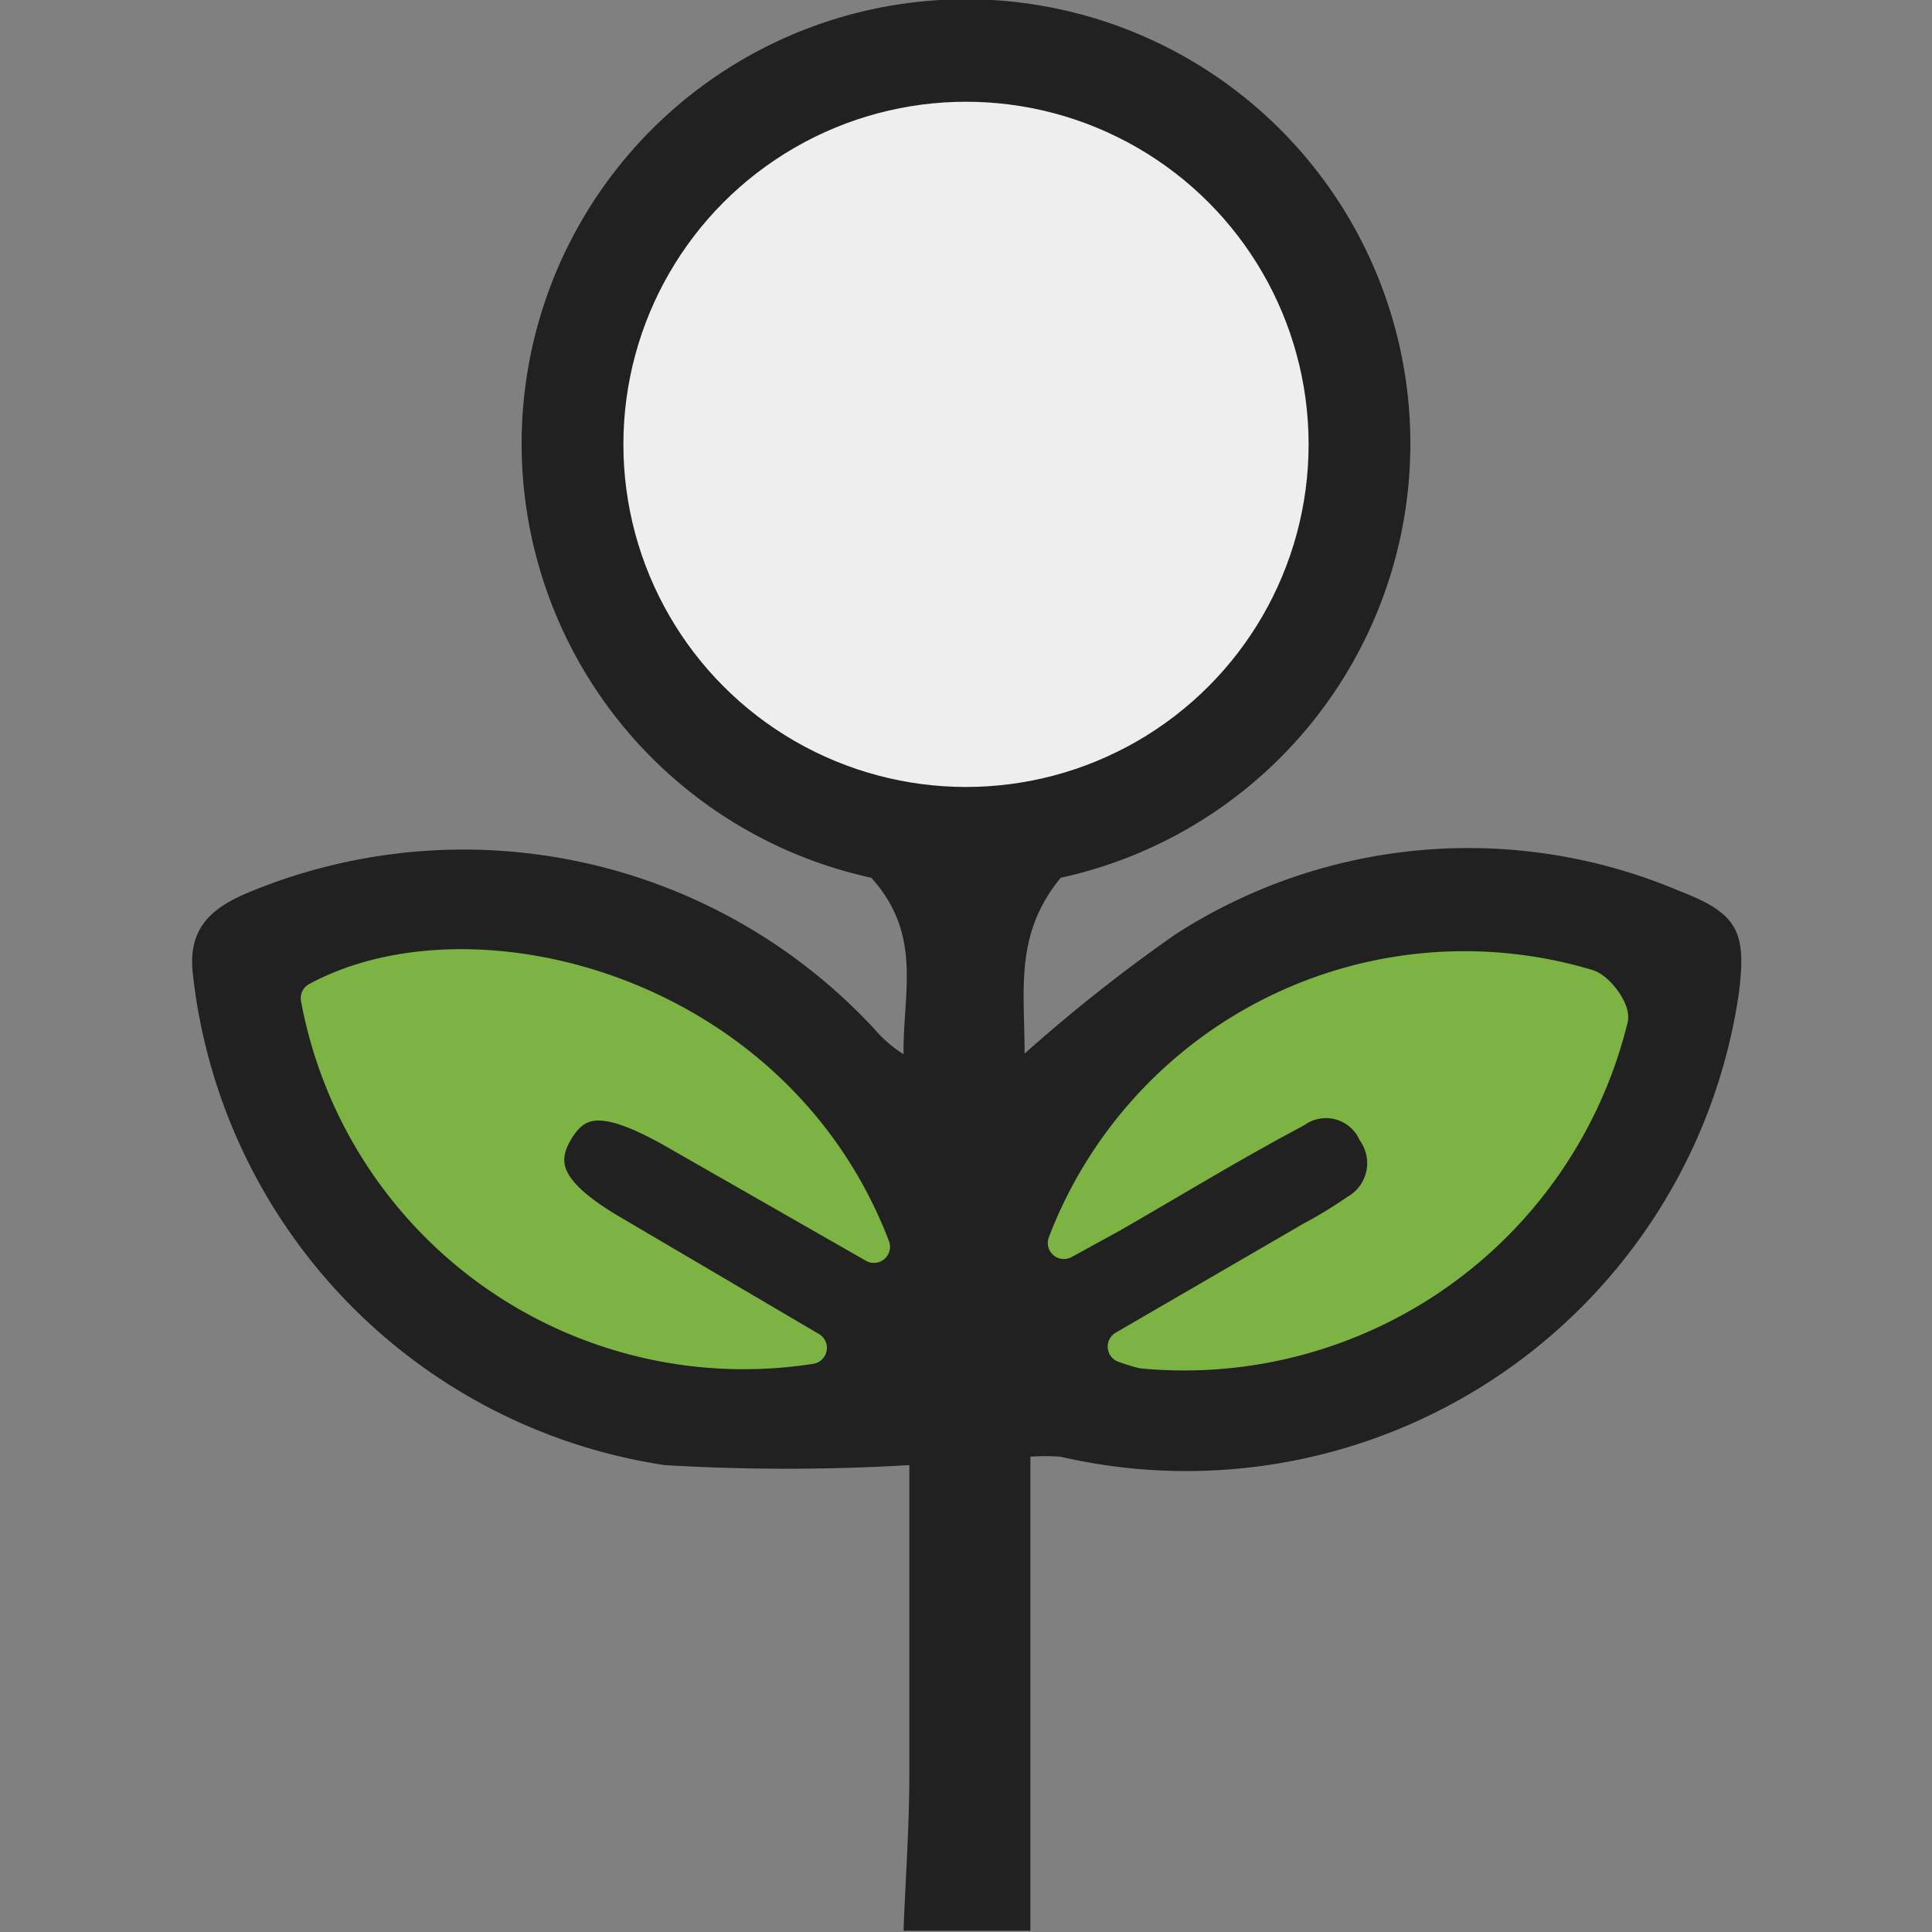 <svg xmlns="http://www.w3.org/2000/svg" viewBox="0 0 30 30"><rect x="0" y="0" width="30" height="30" fill="#808080" stroke="none"/><path d="M26.09,13.84a8.39,8.39,0,0,0-7.84.67,25.22,25.22,0,0,0-2.34,1.85c0-1-.16-1.85.56-2.73a6.9,6.9,0,1,0-2.94,0c.8.89.49,1.78.5,2.74a2,2,0,0,1-.46-.4,8.7,8.7,0,0,0-9.74-2.1c-.56.24-.9.55-.84,1.21a8.67,8.67,0,0,0,7.33,7.67,32,32,0,0,0,3.8,0c0,1.53,0,3.17,0,4.81,0,.81-.06,1.61-.09,2.42H16V22.62a3.17,3.17,0,0,1,.47,0A8.67,8.67,0,0,0,27,15.43C27.12,14.48,27,14.19,26.09,13.84ZM9.53,19.15l3.06,1.78A6.74,6.74,0,0,1,4.92,15.5c2.42-1.31,7.12-.13,8.65,3.86l-3.13-1.79c-1-.56-1.46-.56-1.79,0S8.57,18.6,9.53,19.15ZM9.93,6.9A5.07,5.07,0,1,1,15,12,5.07,5.07,0,0,1,9.93,6.9ZM17.74,21a3.15,3.15,0,0,1-.29-.13l2.91-1.69a7.06,7.06,0,0,0,.69-.42.85.85,0,0,0,.28-1.22.82.82,0,0,0-1.21-.32c-1,.53-1.91,1.09-2.87,1.64l-.73.4a6.66,6.66,0,0,1,8.13-4c.17.05.41.38.38.52A6.84,6.84,0,0,1,17.74,21Z" fill="#212121"/><path d="M17.45,20.91l2.91-1.69a7.06,7.06,0,0,0,.69-.42.85.85,0,0,0,.28-1.22.82.82,0,0,0-1.21-.32c-1,.53-1.91,1.09-2.87,1.64l-.73.4a6.66,6.66,0,0,1,8.13-4c.17.05.41.38.38.52A6.84,6.84,0,0,1,17.74,21,3.15,3.15,0,0,1,17.45,20.91Z" fill="#7cb342" stroke="#7cb342" stroke-linecap="round" stroke-linejoin="round" stroke-width="0.5"/><path d="M12.59,20.93A6.74,6.74,0,0,1,4.92,15.5c2.42-1.31,7.12-.13,8.65,3.86l-3.13-1.79c-1-.56-1.46-.56-1.79,0s-.08,1,.88,1.56Z" fill="#7cb342" stroke="#7cb342" stroke-linecap="round" stroke-linejoin="round" stroke-width="0.5"/><circle cx="15" cy="6.9" r="5.07" fill="#eee" stroke="#eee" stroke-linecap="round" stroke-linejoin="round" stroke-width="0.5"/><rect width="30" height="30" fill="none"/></svg>